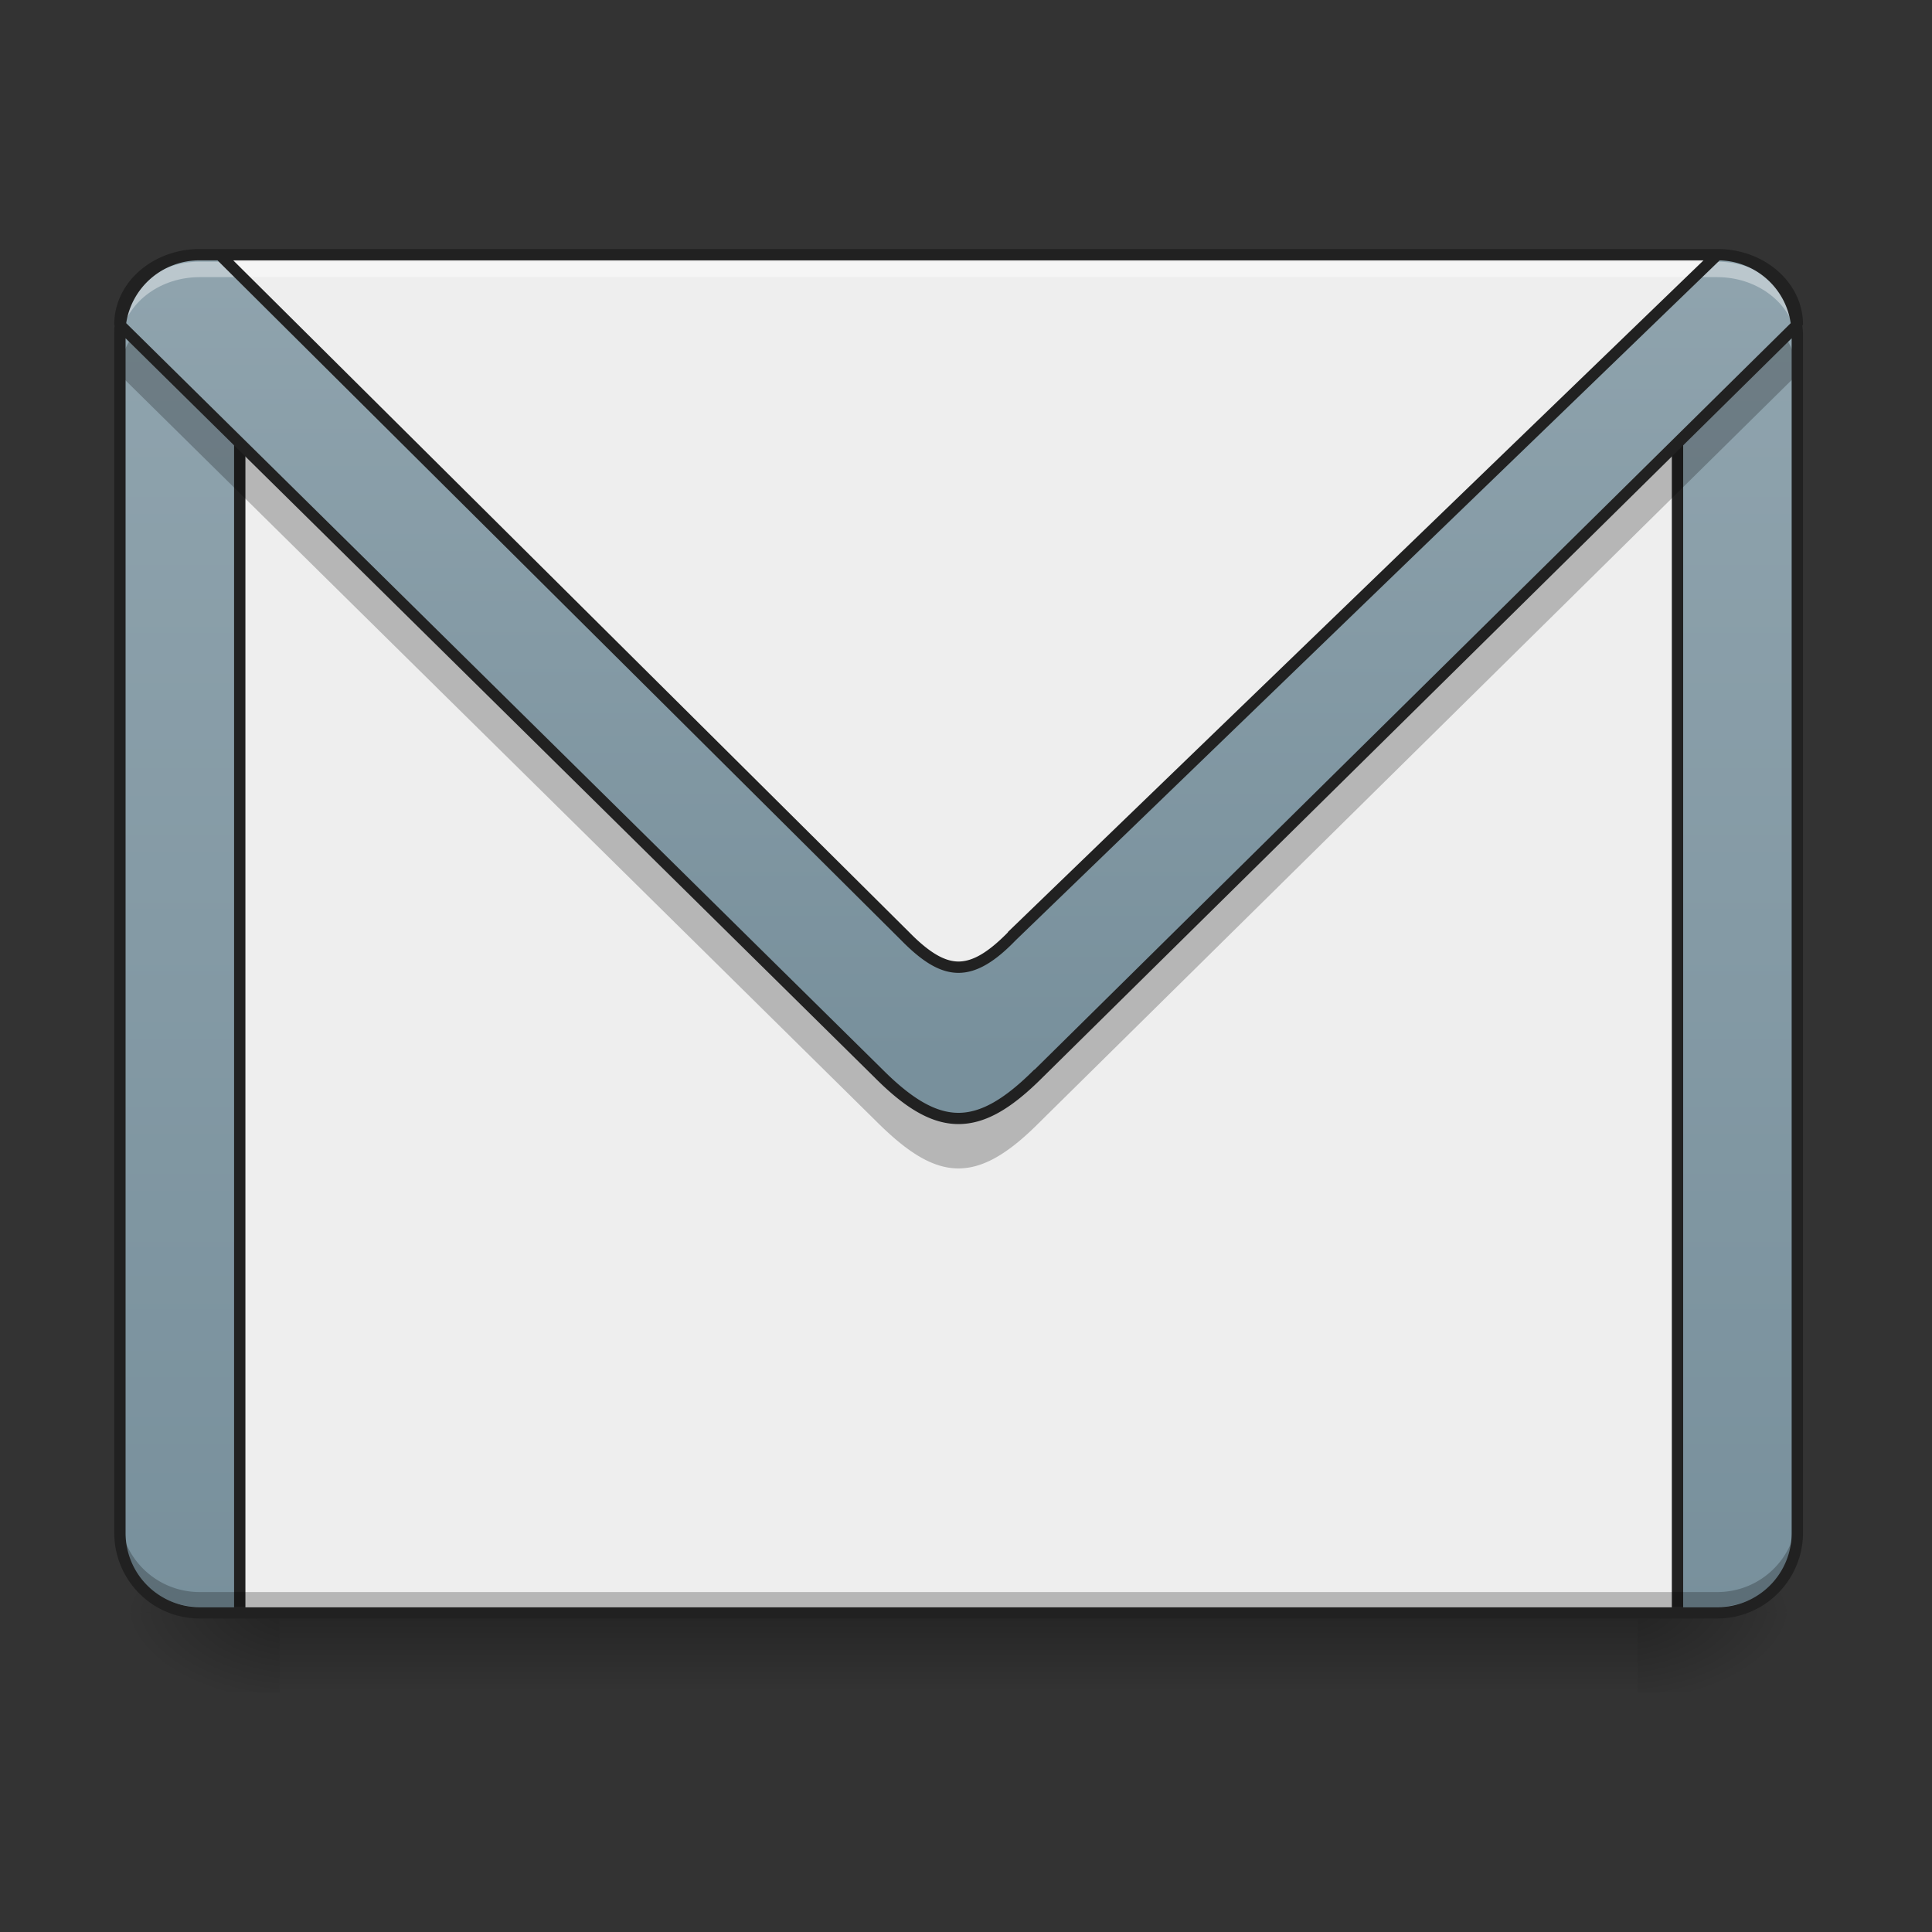 <svg height="22" width="22" xmlns="http://www.w3.org/2000/svg" xmlns:xlink="http://www.w3.org/1999/xlink"><rect width="100%" height="100%" fill="#333333" stroke="none"/><linearGradient id="a" gradientUnits="userSpaceOnUse" x1="10.914" x2="10.914" y1="18.363" y2="19.273"><stop offset="0" stop-opacity=".275"/><stop offset="1" stop-opacity="0"/></linearGradient><linearGradient id="b"><stop offset="0" stop-opacity=".314"/><stop offset=".222" stop-opacity=".275"/><stop offset="1" stop-opacity="0"/></linearGradient><radialGradient id="c" cx="450.909" cy="189.579" gradientTransform="matrix(0 -.054 -.097 0 36.75 42.812)" gradientUnits="userSpaceOnUse" r="21.167" xlink:href="#b"/><radialGradient id="d" cx="450.909" cy="189.579" gradientTransform="matrix(0 .054 .097 0 -14.92 -6.085)" gradientUnits="userSpaceOnUse" r="21.167" xlink:href="#b"/><radialGradient id="e" cx="450.909" cy="189.579" gradientTransform="matrix(0 -.054 .097 0 -14.92 42.812)" gradientUnits="userSpaceOnUse" r="21.167" xlink:href="#b"/><radialGradient id="f" cx="450.909" cy="189.579" gradientTransform="matrix(0 .054 -.097 0 36.75 -6.085)" gradientUnits="userSpaceOnUse" r="21.167" xlink:href="#b"/><linearGradient id="g"><stop offset="0" stop-color="#78909c"/><stop offset="1" stop-color="#90a4ae"/></linearGradient><linearGradient id="h" gradientTransform="matrix(.052 0 0 .149 -4.025 23.128)" gradientUnits="userSpaceOnUse" x1="305.955" x2="305.955" xlink:href="#g" y1="-31.877" y2="-135.329"/><linearGradient id="i" gradientTransform="matrix(.011 0 -0 .011 0 0)" gradientUnits="userSpaceOnUse" x1="960" x2="960" xlink:href="#g" y1="1095.118" y2="255.118"/><path d="m3.184 18.363h15.464v.887h-15.464zm0 0" fill="url(#a)"/><path d="m18.648 18.363h1.817v-.91h-1.817zm0 0" fill="url(#c)"/><path d="m3.184 18.363h-1.82v.91h1.82zm0 0" fill="url(#d)"/><path d="m3.184 18.363h-1.82v-.91h1.82zm0 0" fill="url(#e)"/><path d="m18.648 18.363h1.817v.91h-1.817zm0 0" fill="url(#f)"/><path d="m2.273 2.902h17.282c.504 0 .91.407.91.907v13.644c0 .504-.406.91-.91.91h-17.282c-.5 0-.91-.406-.91-.91v-13.643c0-.5.41-.907.91-.907zm0 0" fill="#eee"/><path d="m2.273 2.902a.905.905 0 0 0 -.91.907v.117c0-.504.407-.914.91-.91h17.282a.906.906 0 0 1 .91.91v-.117a.905.905 0 0 0 -.91-.907zm0 0" fill="#e6e6e6" fill-opacity=".937"/><path d="m2.273 2.902a.905.905 0 0 0 -.91.907v13.644c0 .504.407.91.91.91h.457v-15.46zm16.829 0v15.461h.453c.504 0 .91-.406.91-.91v-13.643a.905.905 0 0 0 -.91-.907zm0 0" fill="url(#h)"/><path d="m19.102 18.363v-13.87m-16.372 13.87v-13.87" fill="none" stroke="#212121" stroke-width=".129"/><path d="m2.273 2.902c-.503 0-.91.352-.91.793l8.64 8.528c.345.343.626.511.911.511s.57-.168.91-.511l8.64-8.528c0-.441-.405-.793-.91-.793zm0 0" fill="url(#i)"/><path d="m2.5 2.902 7.809 7.758c.226.235.418.352.605.352.191 0 .379-.117.61-.352l8.03-7.758zm0 0" fill="#eee"/><path d="m1.516 3.824a.736.736 0 0 0 -.153.442l8.64 8.527c.345.34.626.512.911.512s.57-.172.91-.512l8.64-8.527a.732.732 0 0 0 -.148-.442l-8.492 8.38c-.34.339-.625.51-.91.51s-.566-.171-.91-.51zm-.153 13.395v.168c0 .504.407.91.91.91h17.282c.504 0 .91-.406.91-.91v-.168c0 .504-.406.91-.91.91h-17.282a.909.909 0 0 1 -.91-.91zm0 0" fill-opacity=".235"/><path d="m2.273 2.98c-.503 0-.91.356-.91.797l.02.016c.082-.363.449-.637.89-.637h17.282c.441 0 .808.274.894.637l.016-.016c0-.441-.406-.797-.91-.797zm0 0" fill="#fff" fill-opacity=".392"/><path d="m2.273 2.836h-.039c-.515.02-.933.39-.933.86l.004.015c-.004.031-.004.066-.004.098v13.644c0 .54.433.977.972.977h17.282c.539 0 .976-.438.976-.977v-13.643c0-.032-.004-.067-.008-.102l.008-.012c0-.468-.418-.84-.933-.86h-.04-.003zm0 .129h.204l7.785 7.742c.234.238.437.371.652.371s.422-.133.652-.371l8.016-7.742c.414.012.75.316.809.715l-8.61 8.5h-.004c-.336.336-.605.492-.863.492s-.527-.156-.863-.492l-8.614-8.5a.842.842 0 0 1 .836-.715zm.383 0h16.742l-7.921 7.648v.004c-.223.227-.399.332-.563.332-.16 0-.336-.105-.559-.332zm17.746.887v13.601a.844.844 0 0 1 -.847.848h-17.282a.844.844 0 0 1 -.843-.848v-13.601l8.53 8.418c.345.347.645.53.954.53.313 0 .61-.183.957-.53zm0 0" fill="#212121"/></svg>